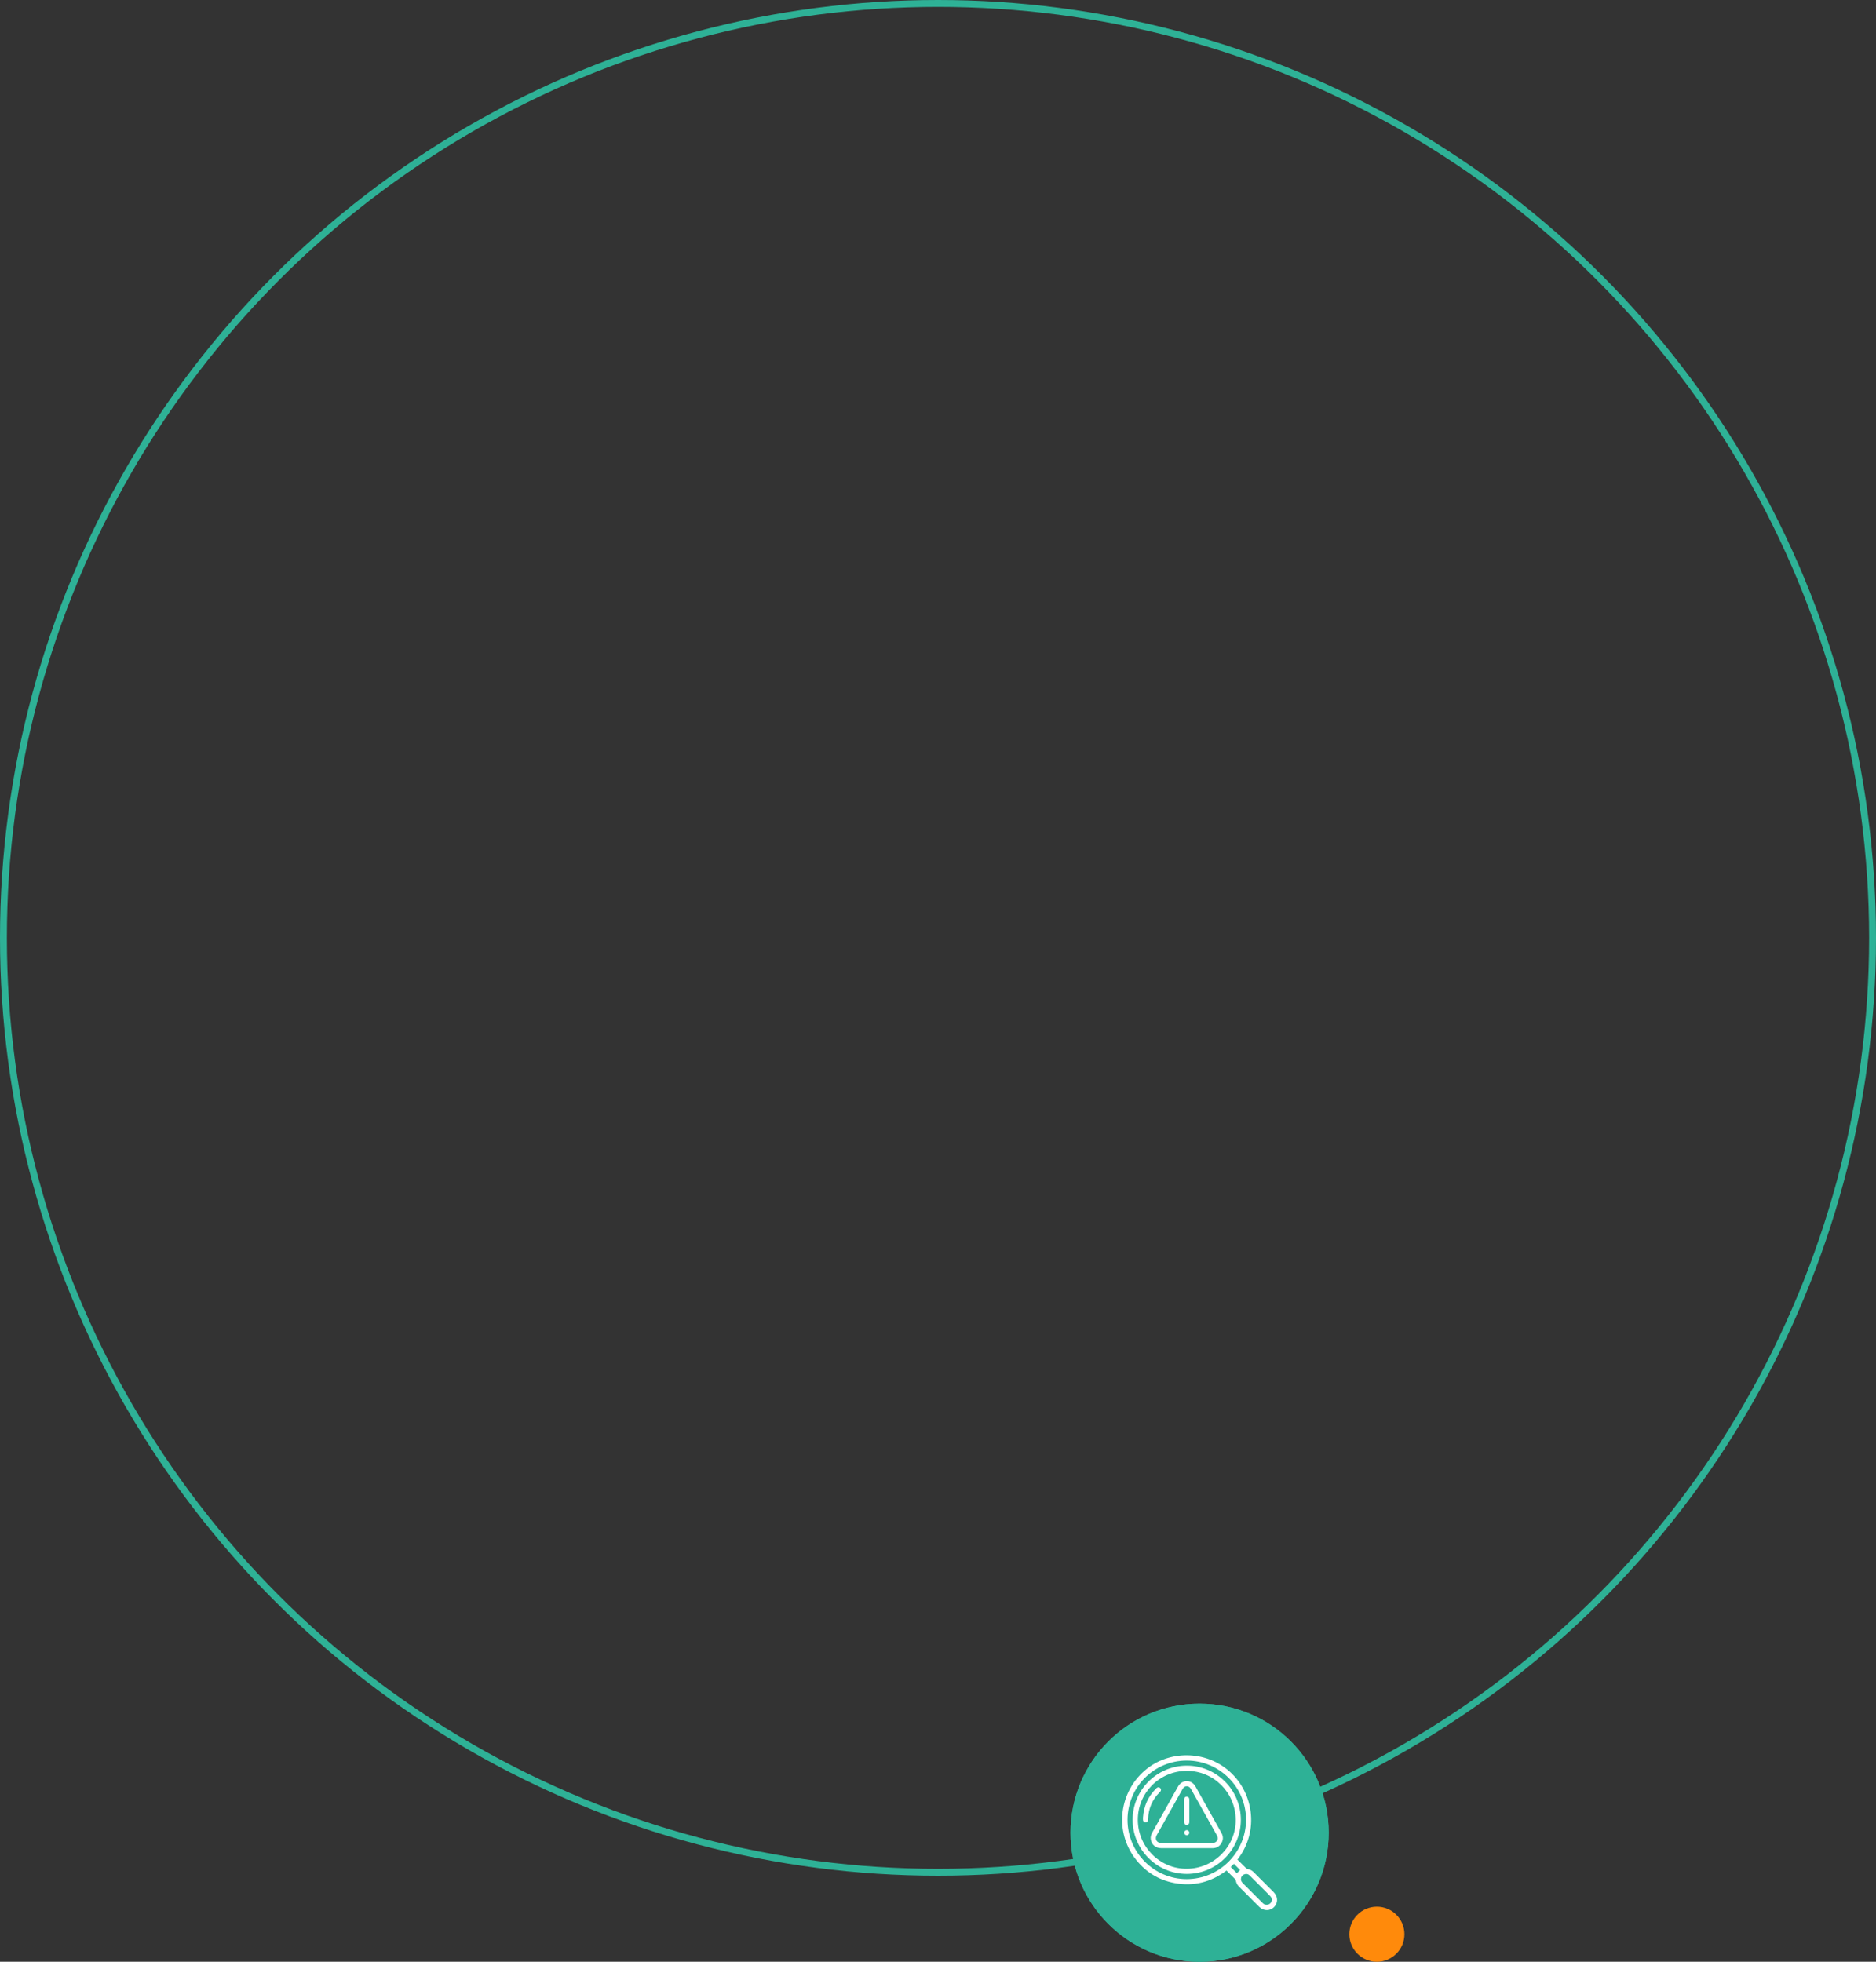 <svg width="545" height="570" viewBox="0 0 545 570" fill="none" xmlns="http://www.w3.org/2000/svg">
<rect x="0" y="0" width="545" height="570" fill="#333333" stroke="none"/>
<circle cx="272.5" cy="272.5" r="271.5" stroke="#2EB196" stroke-width="2"/>
<circle cx="348.5" cy="532.5" r="37.5" fill="#2EB196"/>
<circle cx="348.5" cy="532.5" r="37.5" fill="#2EB196"/>
<g clip-path="url(#clip0_6_1162)">
<path d="M359.495 540.322C360.359 541.183 361.196 542.033 362.051 542.864C362.168 542.978 362.363 543.038 362.531 543.068C363.176 543.185 363.722 543.483 364.184 543.945C366.137 545.902 368.099 547.85 370.046 549.813C371.297 551.074 371.321 552.911 370.13 554.115C368.948 555.313 367.085 555.298 365.831 554.052C363.845 552.083 361.877 550.099 359.9 548.123C359.426 547.649 359.144 547.076 359.03 546.418C359.009 546.304 358.988 546.166 358.916 546.091C358.058 545.221 357.191 544.362 356.318 543.492C351.809 546.872 346.796 548.162 341.273 547.142C336.452 546.25 332.558 543.771 329.636 539.826C324.098 532.349 324.893 521.65 331.97 514.971C338.63 508.686 349.325 508.307 356.54 514.149C364.184 520.336 366.002 531.968 359.495 540.322ZM361.988 528.762C362 519.27 354.299 511.558 344.786 511.54C335.282 511.522 327.584 519.198 327.557 528.723C327.53 538.235 335.264 545.995 344.762 545.986C354.245 545.977 361.973 538.247 361.985 528.762M369.542 551.906C369.386 551.59 369.296 551.209 369.062 550.969C367.064 548.934 365.042 546.917 363.014 544.908C362.567 544.467 362.003 544.383 361.418 544.626C360.848 544.863 360.551 545.317 360.509 545.923C360.473 546.442 360.719 546.842 361.079 547.202C362.972 549.087 364.859 550.981 366.752 552.869C366.878 552.995 367.013 553.124 367.166 553.217C367.67 553.527 368.198 553.542 368.714 553.253C369.218 552.974 369.458 552.524 369.542 551.903M357.536 542.459C358.184 543.113 358.805 543.744 359.333 544.278C359.648 543.966 359.981 543.633 360.266 543.344C359.72 542.801 359.087 542.168 358.463 541.546C358.163 541.841 357.833 542.165 357.533 542.459" fill="white"/>
<path d="M329.042 528.749C329.045 520.092 336.086 513.041 344.747 513.02C353.408 513.002 360.479 520.077 360.479 528.761C360.479 537.454 353.423 544.497 344.738 544.476C336.065 544.452 329.039 537.412 329.042 528.749ZM344.798 542.987C352.685 542.921 359.087 536.479 358.991 528.695C358.895 520.77 352.535 514.476 344.687 514.533C336.8 514.593 330.491 520.984 330.551 528.854C330.611 536.686 337.025 543.053 344.795 542.987" fill="white"/>
<path d="M344.726 536.992C342.266 536.992 339.803 537.001 337.343 536.992C335.726 536.986 334.589 536.038 334.322 534.495C334.193 533.744 334.4 533.063 334.766 532.414C336.287 529.704 337.805 526.993 339.323 524.28C340.304 522.53 341.264 520.768 342.266 519.029C343.307 517.228 345.662 517.009 346.955 518.567C347.069 518.705 347.171 518.858 347.261 519.014C349.79 523.529 352.325 528.041 354.842 532.562C355.427 533.612 355.394 534.681 354.743 535.695C354.143 536.626 353.243 537.001 352.157 536.998C349.682 536.992 347.204 536.998 344.729 536.998M344.795 535.497C347.255 535.497 349.718 535.497 352.181 535.497C353.459 535.497 354.149 534.396 353.531 533.288C351.023 528.776 348.503 524.274 345.974 519.777C345.401 518.756 344.138 518.762 343.565 519.78C341.042 524.265 338.531 528.755 336.026 533.252C335.399 534.378 336.08 535.497 337.367 535.497C339.845 535.497 342.32 535.497 344.798 535.497" fill="white"/>
<path d="M332.06 527.99C332.279 524.787 333.518 522.01 335.816 519.717C335.912 519.621 336.005 519.516 336.119 519.447C336.437 519.252 336.761 519.261 337.034 519.519C337.325 519.792 337.355 520.125 337.148 520.464C337.079 520.578 336.974 520.671 336.878 520.768C334.73 522.92 333.614 525.513 333.542 528.557C333.542 528.677 333.542 528.803 333.509 528.917C333.407 529.275 333.167 529.497 332.789 529.494C332.393 529.494 332.123 529.272 332.063 528.881C332.021 528.602 332.054 528.311 332.054 527.99" fill="white"/>
<path d="M344.015 526.102C344.015 525.03 344.009 523.958 344.015 522.89C344.021 522.337 344.33 522.007 344.783 522.019C345.206 522.031 345.509 522.352 345.509 522.836C345.515 525.039 345.518 527.242 345.509 529.443C345.509 529.935 345.206 530.235 344.768 530.238C344.333 530.238 344.027 529.947 344.021 529.449C344.006 528.332 344.015 527.215 344.015 526.099V526.102Z" fill="white"/>
<path d="M344.774 533.234C344.354 533.237 344.024 532.91 344.027 532.492C344.03 532.09 344.339 531.775 344.741 531.763C345.161 531.751 345.503 532.069 345.512 532.483C345.521 532.898 345.191 533.234 344.774 533.237" fill="white"/>
</g>
<circle cx="400" cy="562" r="8" fill="#FF8A0B"/>
<defs>
<clipPath id="clip0_6_1162">
<rect width="45" height="45" fill="white" transform="translate(326 510)"/>
</clipPath>
</defs>
</svg>

